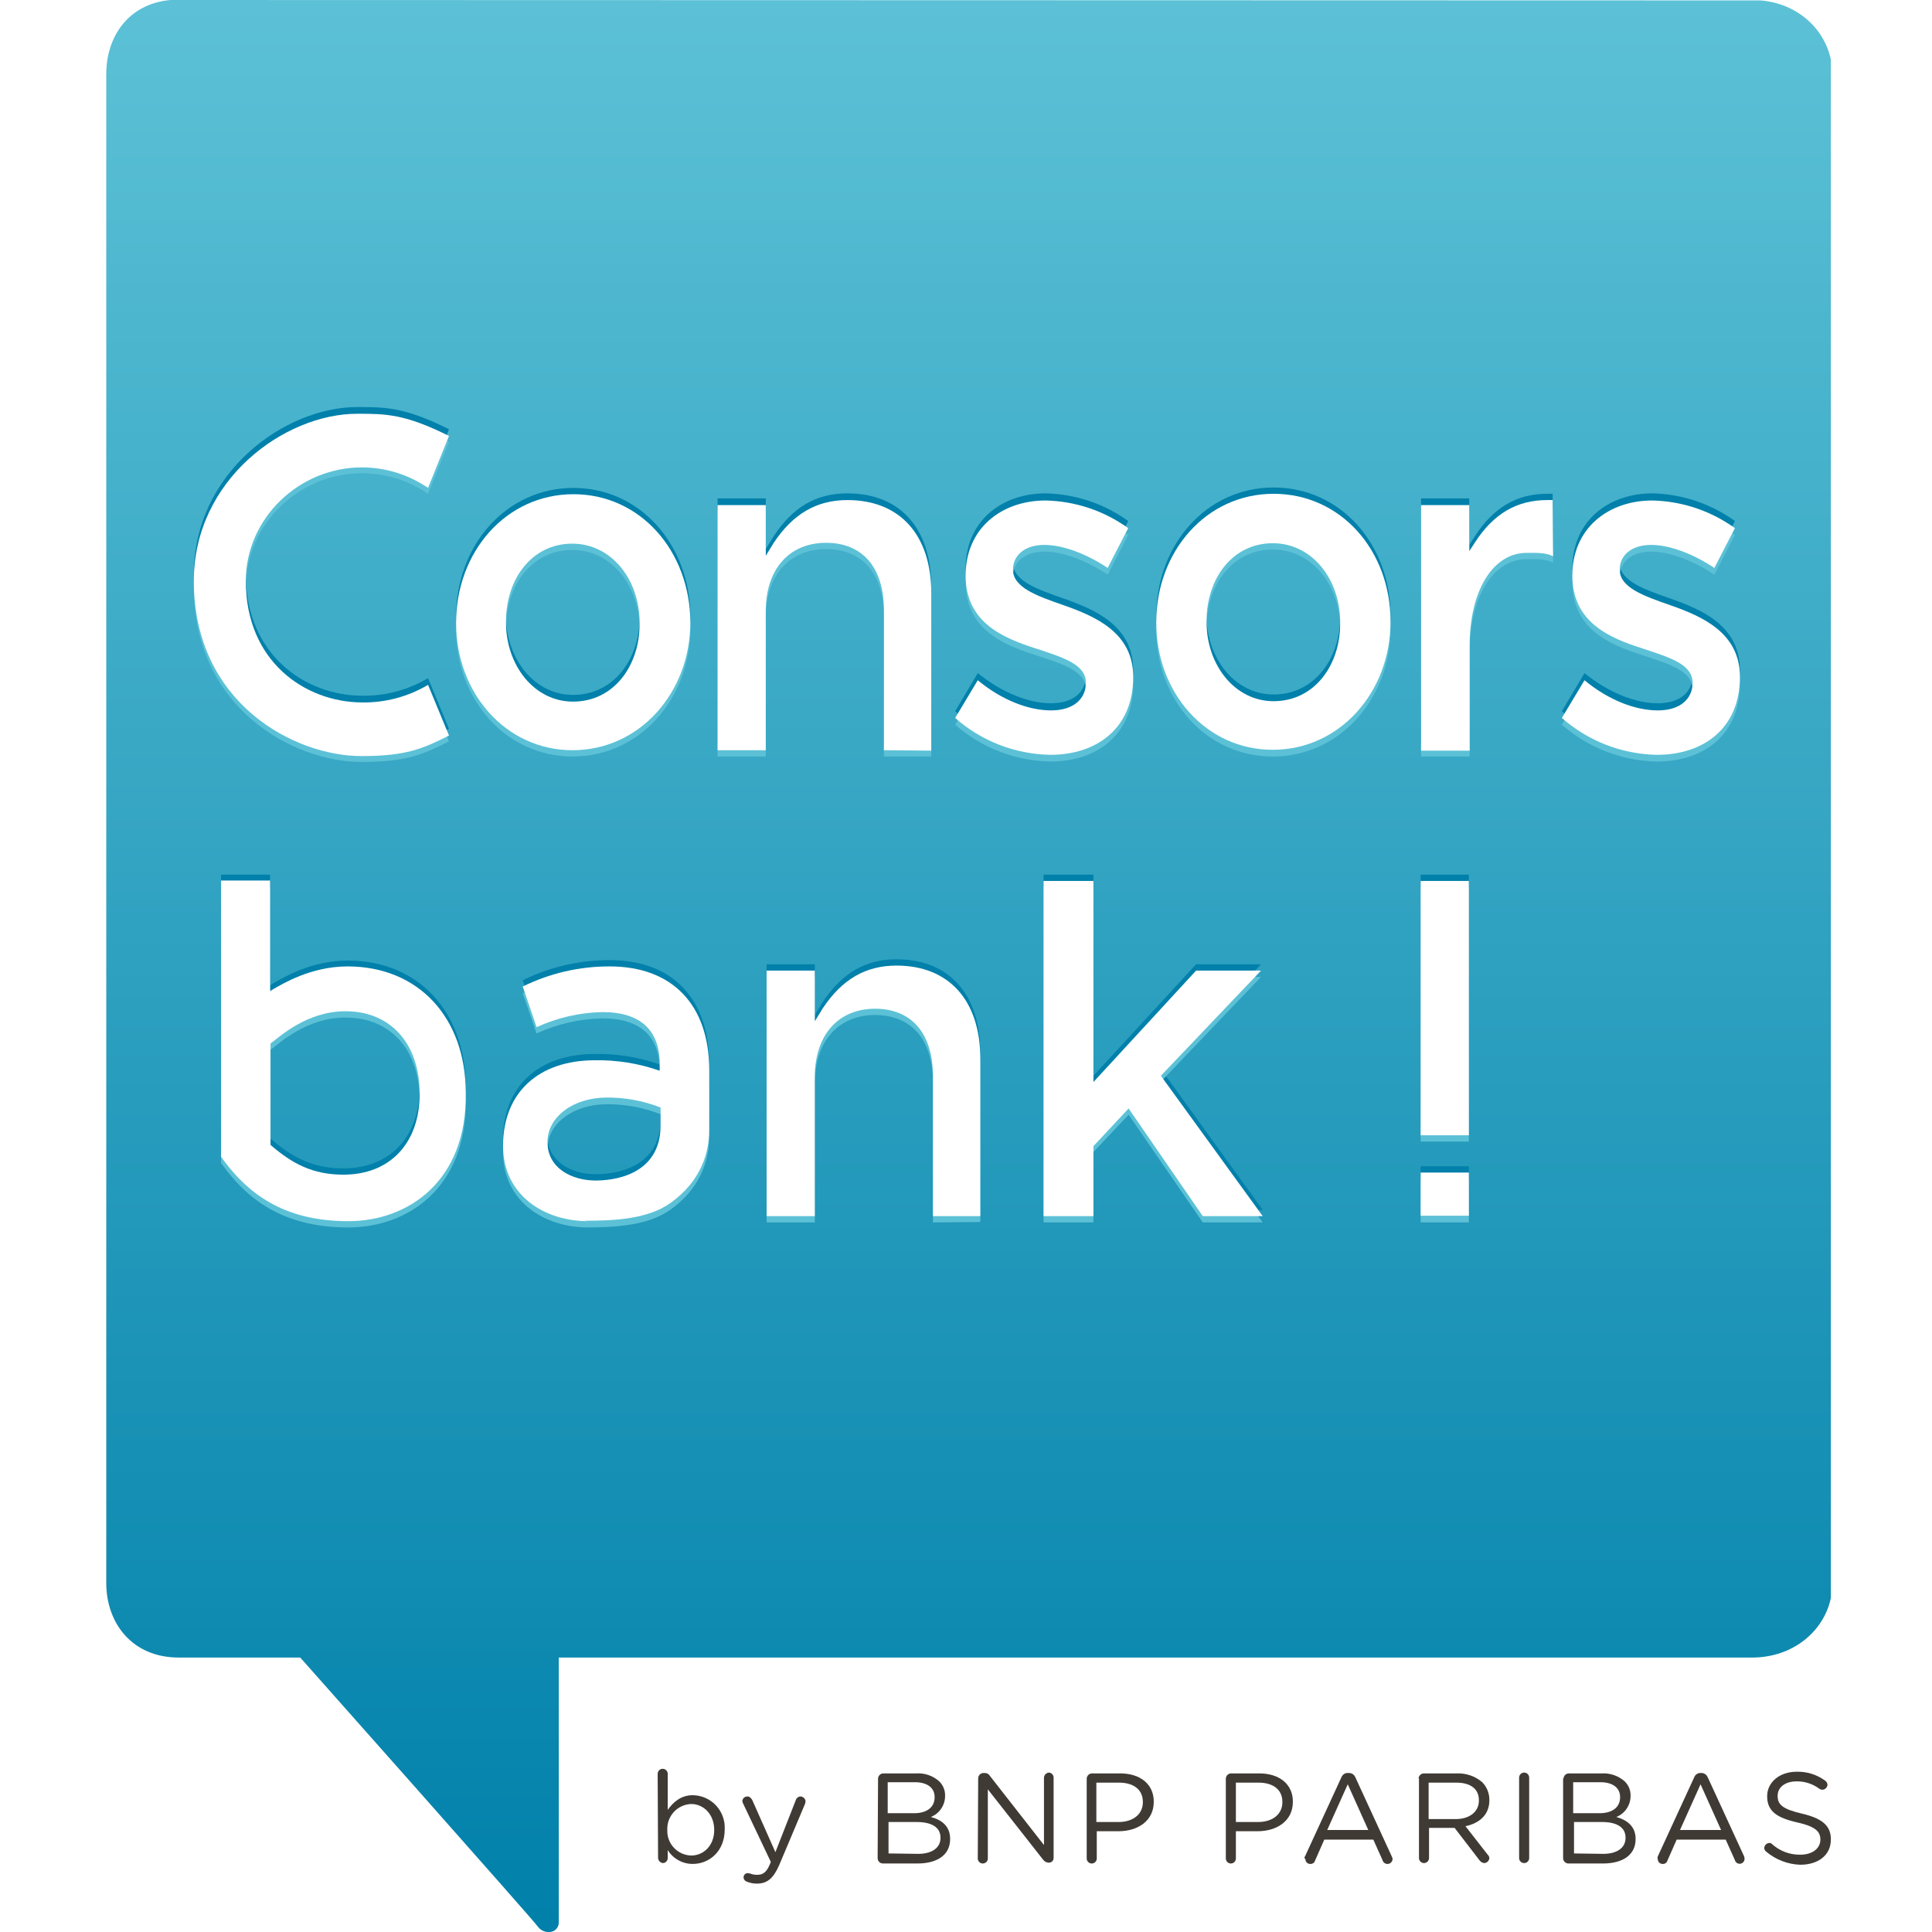 <svg width="200" height="200" viewBox="0 0 200 200" fill="none" xmlns="http://www.w3.org/2000/svg">
<rect width="200" height="200" fill="white"/>
<g clip-path="url(#clip0_1846_112098)">
<path d="M17.636 0C13.342 0.39 11 3.73 11 7.677V163.869C11 168.033 13.689 171.59 18.504 171.59H31.082C31.733 172.327 55.155 198.699 55.676 199.436C55.794 199.604 55.95 199.742 56.131 199.839C56.311 199.937 56.512 199.992 56.717 200H56.847C56.975 200.004 57.103 199.982 57.223 199.935C57.343 199.889 57.452 199.82 57.545 199.731C57.637 199.642 57.712 199.536 57.763 199.418C57.815 199.301 57.842 199.174 57.844 199.046V171.59H181.375C185.583 171.59 188.792 168.901 189.53 165.431V6.159C188.836 2.906 186.016 0.347 182.243 0.043L17.636 0V0Z" fill="url(#paint0_linear_1846_112098)"/>
<path d="M152.054 90.544H147.066V116.873H152.054V90.544Z" fill="#0080AA"/>
<path d="M152.054 120.733H147.066V125.201H152.054V120.733Z" fill="#0080AA"/>
<path d="M161.683 73.628C164.408 76.028 167.898 77.381 171.529 77.445C176.387 77.445 180.117 74.669 180.117 69.378C180.117 64.823 176.257 63.132 172.917 61.961C170.185 61.006 167.669 60.139 167.669 58.274C167.669 56.799 168.883 55.715 170.922 55.715C172.83 55.715 175.259 56.625 177.471 58.1L179.597 53.936C177.104 52.139 174.124 51.141 171.052 51.074C166.454 51.074 162.767 53.98 162.767 58.837C162.767 63.696 166.628 65.3 170.011 66.385C172.744 67.296 175.216 67.99 175.216 69.941C175.216 71.633 173.915 72.804 171.616 72.804C169.317 72.804 166.541 71.72 164.025 69.681L161.683 73.628" fill="#0080AA"/>
<path d="M98.877 73.628C101.602 76.028 105.092 77.381 108.723 77.445C113.581 77.445 117.311 74.669 117.311 69.378C117.311 64.823 113.451 63.132 110.111 61.961C107.378 61.006 104.862 60.139 104.862 58.274C104.862 56.799 106.077 55.715 108.115 55.715C110.024 55.715 112.453 56.625 114.665 58.1L116.79 53.936C114.297 52.139 111.318 51.141 108.246 51.074C103.648 51.074 99.961 53.98 99.961 58.837C99.961 63.696 103.821 65.3 107.205 66.385C109.937 67.296 112.41 67.99 112.41 69.941C112.41 71.633 111.108 72.804 108.809 72.804C106.511 72.804 103.735 71.72 101.219 69.681L98.877 73.628" fill="#0080AA"/>
<path d="M160.772 56.929C159.992 56.539 159.037 56.582 158.04 56.582C154.483 56.582 152.141 60.616 152.141 66.124V77.011H147.109V51.594H152.097V56.409L152.661 55.541C154.613 52.505 157.042 51.117 160.165 51.117H160.729L160.772 56.929V56.929Z" fill="#0080AA"/>
<path d="M59.363 50.51C52.379 50.51 47.218 56.495 47.218 63.782V63.869C47.218 71.069 52.336 77.011 59.276 77.011C66.216 77.011 71.464 71.026 71.464 63.782V63.696C71.421 56.452 66.303 50.51 59.363 50.51ZM66.216 63.869C66.216 68.25 63.527 71.937 59.319 71.937C55.285 71.937 52.379 68.163 52.379 63.739V63.652C52.379 59.228 55.069 55.584 59.233 55.584C63.31 55.584 66.216 59.315 66.216 63.782V63.869Z" fill="#0080AA"/>
<path d="M131.841 50.466C124.858 50.466 119.697 56.452 119.697 63.739V63.826C119.697 71.026 124.815 76.968 131.755 76.968C138.695 76.968 143.943 70.982 143.943 63.739V63.652C143.943 56.409 138.825 50.466 131.841 50.466V50.466ZM138.738 63.826C138.738 68.207 136.049 71.893 131.841 71.893C127.808 71.893 124.901 68.12 124.901 63.696V63.609C124.901 59.184 127.591 55.541 131.755 55.541C135.832 55.541 138.738 59.271 138.738 63.739V63.826Z" fill="#0080AA"/>
<path d="M91.503 77.011V62.524C91.503 58.1 89.291 55.541 85.517 55.541C81.657 55.541 79.272 58.317 79.272 62.611V77.011H74.283V51.594H79.272V56.842L80.096 55.498C82.091 52.462 84.52 51.074 87.73 51.074C93.151 51.074 96.404 54.674 96.404 60.703V77.011H91.503Z" fill="#0080AA"/>
<path d="M96.578 125.244V110.757C96.578 106.333 94.366 103.774 90.592 103.774C86.732 103.774 84.347 106.55 84.347 110.844V125.244H79.358V99.826H84.347V105.075L85.171 103.73C87.166 100.737 89.595 99.306 92.805 99.306C98.226 99.306 101.479 102.906 101.479 108.935V125.244H96.578Z" fill="#0080AA"/>
<path d="M44.312 70.202C42.24 71.432 39.867 72.062 37.458 72.023C31.516 71.98 25.444 67.729 25.444 59.445C25.444 52.982 30.952 47.69 37.458 47.69C39.905 47.692 42.293 48.433 44.312 49.816L46.48 44.437C41.883 42.138 39.887 42.138 36.981 42.138C29.477 42.138 20.065 48.948 20.065 59.445C20.065 72.11 30.475 77.575 37.415 77.575C42.099 77.575 43.791 76.795 46.48 75.45L44.312 70.202Z" fill="#0080AA"/>
<path d="M124.511 125.244L116.834 114.053L113.19 117.957V125.244H108.029V90.544H113.19V111.364L123.817 99.826H130.54L120.174 110.67L130.714 125.244H124.511Z" fill="#0080AA"/>
<path d="M60.881 125.764C56.283 125.764 52.076 123.032 52.076 117.957C52.076 112.492 55.719 109.109 61.575 109.109C63.862 109.068 66.139 109.435 68.298 110.193V109.542C68.298 105.986 66.302 104.121 62.355 104.121C60.002 104.168 57.684 104.7 55.546 105.682L54.114 101.475C56.92 100.092 60.008 99.379 63.136 99.393C69.599 99.393 73.416 103.383 73.416 110.106V116.352C73.416 118.521 72.679 121.557 69.382 123.899C67.04 125.548 63.7 125.721 60.447 125.721L60.881 125.764ZM62.789 112.969C59.363 112.969 56.673 114.964 56.673 117.567C56.673 120.343 59.276 121.557 61.661 121.557C63.223 121.557 68.385 121.167 68.385 115.875V114.053L68.298 114.01C66.543 113.32 64.674 112.967 62.789 112.969Z" fill="#0080AA"/>
<path d="M36.07 125.764C29.998 125.764 25.964 123.466 22.884 119.085V90.544H27.959V101.995L28.306 101.778C29.304 101.214 32.21 99.436 35.984 99.436C43.314 99.436 48.215 104.728 48.215 112.579C48.345 121.687 42.186 125.764 36.07 125.764V125.764ZM28.003 117.87C30.258 119.822 32.383 120.95 35.55 120.95C40.408 120.95 43.444 117.653 43.444 112.579C43.444 107.504 40.538 104.034 35.767 104.034C31.733 104.034 28.957 106.68 28.003 107.374V117.87Z" fill="#0080AA"/>
<path d="M152.054 91.846H147.066V118.174H152.054V91.846Z" fill="#5CC1D6"/>
<path d="M152.054 122.078H147.066V126.545H152.054V122.078Z" fill="#5CC1D6"/>
<path d="M161.683 75.016C164.408 77.416 167.898 78.769 171.529 78.833C176.387 78.833 180.117 76.057 180.117 70.766C180.117 66.211 176.257 64.52 172.917 63.349C170.185 62.394 167.669 61.527 167.669 59.662C167.669 58.187 168.883 57.103 170.922 57.103C172.83 57.103 175.259 58.013 177.471 59.488L179.597 55.368C177.104 53.571 174.124 52.572 171.052 52.505C166.454 52.505 162.767 55.411 162.767 60.269C162.767 65.127 166.628 66.732 170.011 67.816C172.744 68.727 175.216 69.421 175.216 71.373C175.216 73.064 173.915 74.236 171.616 74.236C169.317 74.236 166.541 73.195 164.025 71.113L161.683 75.016" fill="#5CC1D6"/>
<path d="M98.877 75.016C101.602 77.416 105.092 78.769 108.723 78.833C113.581 78.833 117.311 76.057 117.311 70.766C117.311 66.211 113.451 64.52 110.111 63.349C107.378 62.394 104.862 61.527 104.862 59.662C104.862 58.187 106.077 57.103 108.115 57.103C110.024 57.103 112.453 58.013 114.665 59.488L116.79 55.368C114.297 53.571 111.318 52.572 108.246 52.505C103.648 52.505 99.961 55.411 99.961 60.269C99.961 65.127 103.821 66.732 107.205 67.816C109.937 68.727 112.41 69.421 112.41 71.373C112.41 73.064 111.108 74.236 108.809 74.236C106.511 74.236 103.735 73.195 101.219 71.113L98.877 75.016" fill="#5CC1D6"/>
<path d="M160.772 58.23C159.992 57.84 159.037 57.883 158.04 57.883C154.483 57.883 152.141 61.917 152.141 67.426V78.313H147.109V52.895H152.097V57.71L152.661 56.842C154.613 53.806 157.042 52.418 160.165 52.418H160.729L160.772 58.23V58.23Z" fill="#5CC1D6"/>
<path d="M59.363 51.811C52.379 51.811 47.218 57.797 47.218 65.084V65.17C47.218 72.37 52.336 78.313 59.276 78.313C66.216 78.313 71.464 72.327 71.464 65.084V64.997C71.421 57.753 66.303 51.811 59.363 51.811ZM66.216 65.214C66.216 69.594 63.527 73.281 59.319 73.281C55.285 73.281 52.379 69.508 52.379 65.084V64.997C52.379 60.572 55.069 56.929 59.233 56.929C63.31 56.929 66.216 60.659 66.216 65.127V65.214Z" fill="#5CC1D6"/>
<path d="M131.841 51.811C124.858 51.811 119.697 57.797 119.697 65.084V65.17C119.697 72.414 124.815 78.313 131.755 78.313C138.695 78.313 143.943 72.327 143.943 65.084V64.997C143.943 57.71 138.825 51.811 131.841 51.811V51.811ZM138.738 65.17C138.738 69.551 136.049 73.238 131.841 73.238C127.808 73.238 124.901 69.464 124.901 65.04V64.953C124.901 60.529 127.591 56.886 131.755 56.886C135.832 56.886 138.738 60.616 138.738 65.084V65.17Z" fill="#5CC1D6"/>
<path d="M91.503 78.313V63.826C91.503 59.401 89.291 56.842 85.517 56.842C81.657 56.842 79.272 59.618 79.272 63.912V78.313H74.283V52.895H79.272V58.144L80.096 56.799C82.091 53.806 84.52 52.375 87.73 52.375C93.151 52.375 96.404 55.975 96.404 62.004V78.313H91.503Z" fill="#5CC1D6"/>
<path d="M96.578 126.545V112.058C96.578 107.634 94.366 105.075 90.592 105.075C86.732 105.075 84.347 107.851 84.347 112.145V126.545H79.358V101.128H84.347V106.333L85.171 104.988C87.166 101.995 89.595 100.564 92.805 100.564C98.226 100.564 101.479 104.164 101.479 110.193V126.502L96.578 126.545V126.545Z" fill="#5CC1D6"/>
<path d="M44.312 71.503C42.24 72.733 39.867 73.364 37.458 73.325C31.516 73.238 25.444 68.987 25.444 60.746C25.444 54.283 30.952 48.992 37.458 48.992C39.905 48.994 42.293 49.734 44.312 51.117L46.48 45.738C41.883 43.44 39.887 43.44 36.981 43.44C29.477 43.44 20.065 50.249 20.065 60.746C20.065 73.411 30.475 78.877 37.415 78.877C42.099 78.877 43.791 78.096 46.48 76.751L44.312 71.503Z" fill="#5CC1D6"/>
<path d="M124.511 126.545L116.834 115.398L113.19 119.258V126.545H108.029V91.846H113.19V112.665L123.817 101.128H130.54L120.174 111.971L130.714 126.545H124.511Z" fill="#5CC1D6"/>
<path d="M60.881 127.066C56.283 127.066 52.076 124.333 52.076 119.258C52.076 113.793 55.719 110.367 61.575 110.367C63.861 110.347 66.134 110.714 68.298 111.451V110.844C68.298 107.287 66.302 105.422 62.355 105.422C60.002 105.469 57.684 106.001 55.546 106.983L54.114 102.819C56.92 101.437 60.008 100.724 63.136 100.737C69.599 100.737 73.416 104.728 73.416 111.451V117.697C73.416 119.866 72.679 122.902 69.382 125.244C67.04 126.892 63.7 127.066 60.447 127.066H60.881ZM62.789 114.314C59.363 114.314 56.673 116.309 56.673 118.911C56.673 121.687 59.276 122.902 61.661 122.902C63.223 122.902 68.385 122.511 68.385 117.176V115.355L68.298 115.311C66.54 114.636 64.672 114.297 62.789 114.314Z" fill="#5CC1D6"/>
<path d="M36.07 127.066C29.998 127.066 25.964 124.767 22.884 120.386V91.846H27.959V103.296L28.306 103.08C29.304 102.516 32.21 100.737 35.984 100.737C43.314 100.737 48.215 106.029 48.215 113.836C48.345 122.989 42.186 127.066 36.07 127.066ZM28.003 119.172C30.258 121.123 32.383 122.251 35.55 122.251C40.408 122.251 43.444 118.955 43.444 113.88C43.444 108.805 40.538 105.335 35.767 105.335C31.733 105.335 28.957 107.981 28.003 108.675V119.172Z" fill="#5CC1D6"/>
<path d="M152.054 91.195H147.066V117.523H152.054V91.195Z" fill="white"/>
<path d="M152.054 121.384H147.066V125.851H152.054V121.384Z" fill="white"/>
<path d="M161.683 74.322C164.408 76.722 167.898 78.075 171.529 78.139C176.387 78.139 180.117 75.363 180.117 70.072C180.117 65.517 176.257 63.826 172.917 62.654C170.185 61.7 167.669 60.833 167.669 58.968C167.669 57.493 168.883 56.409 170.922 56.409C172.83 56.409 175.259 57.319 177.471 58.794L179.597 54.674C177.104 52.877 174.124 51.878 171.052 51.811C166.454 51.811 162.767 54.717 162.767 59.575C162.767 64.433 166.628 66.038 170.011 67.122C172.744 68.033 175.216 68.727 175.216 70.679C175.216 72.37 173.915 73.541 171.616 73.541C169.317 73.541 166.541 72.501 164.025 70.419L161.683 74.322" fill="white"/>
<path d="M98.877 74.322C101.602 76.722 105.092 78.075 108.723 78.139C113.581 78.139 117.311 75.363 117.311 70.072C117.311 65.517 113.451 63.826 110.111 62.654C107.378 61.7 104.862 60.833 104.862 58.968C104.862 57.493 106.077 56.409 108.115 56.409C110.024 56.409 112.453 57.319 114.665 58.794L116.79 54.674C114.297 52.877 111.318 51.878 108.246 51.811C103.648 51.811 99.961 54.717 99.961 59.575C99.961 64.433 103.821 66.038 107.205 67.122C109.937 68.033 112.41 68.727 112.41 70.679C112.41 72.37 111.108 73.541 108.809 73.541C106.511 73.541 103.735 72.501 101.219 70.419L98.877 74.322" fill="white"/>
<path d="M160.772 57.58C159.992 57.189 159.037 57.233 158.04 57.233C154.483 57.233 152.141 61.267 152.141 66.775V77.706H147.109V52.288H152.097V57.059L152.661 56.192C154.613 53.156 157.042 51.767 160.165 51.767H160.729L160.772 57.58V57.58Z" fill="white"/>
<path d="M59.363 51.16C52.379 51.16 47.218 57.146 47.218 64.433V64.52C47.218 71.72 52.336 77.662 59.276 77.662C66.216 77.662 71.464 71.676 71.464 64.433V64.389C71.421 57.059 66.303 51.16 59.363 51.16ZM66.216 64.563C66.216 68.944 63.527 72.631 59.319 72.631C55.285 72.631 52.379 68.857 52.379 64.433V64.346C52.379 59.922 55.069 56.279 59.233 56.279C63.31 56.279 66.216 60.009 66.216 64.476V64.563Z" fill="white"/>
<path d="M131.841 51.117C124.858 51.117 119.697 57.103 119.697 64.389V64.476C119.697 71.676 124.815 77.619 131.755 77.619C138.695 77.619 143.943 71.633 143.943 64.389V64.303C143.943 57.016 138.825 51.117 131.841 51.117V51.117ZM138.738 64.52C138.738 68.9 136.049 72.587 131.841 72.587C127.808 72.587 124.901 68.814 124.901 64.389V64.303C124.901 59.879 127.591 56.235 131.755 56.235C135.832 56.235 138.738 59.965 138.738 64.433V64.52Z" fill="white"/>
<path d="M91.503 77.662V63.175C91.503 58.751 89.291 56.192 85.517 56.192C81.657 56.192 79.272 58.968 79.272 63.262V77.662H74.283V52.288H79.272V57.536L80.096 56.192C82.091 53.199 84.52 51.767 87.73 51.767C93.151 51.767 96.404 55.368 96.404 61.397V77.706L91.503 77.662V77.662Z" fill="white"/>
<path d="M96.578 125.895V111.407C96.578 106.983 94.366 104.424 90.592 104.424C86.732 104.424 84.347 107.2 84.347 111.494V125.895H79.358V100.477H84.347V105.725L85.171 104.381C87.166 101.388 89.595 99.957 92.805 99.957C98.226 99.957 101.479 103.557 101.479 109.586V125.895H96.578Z" fill="white"/>
<path d="M44.312 70.896C42.24 72.126 39.867 72.756 37.458 72.717C31.516 72.674 25.444 68.423 25.444 60.139C25.444 53.676 30.952 48.384 37.458 48.384C39.905 48.386 42.293 49.127 44.312 50.51L46.48 45.131C41.883 42.832 39.887 42.832 36.981 42.832C29.477 42.832 20.065 49.642 20.065 60.139C20.065 72.804 30.475 78.269 37.415 78.269C42.099 78.269 43.791 77.489 46.48 76.144L44.312 70.896Z" fill="white"/>
<path d="M124.511 125.895L116.834 114.747L113.19 118.651V125.895H108.029V91.195H113.19V112.015L123.817 100.477H130.54L120.174 111.364L130.714 125.895H124.511Z" fill="white"/>
<path d="M60.881 126.415C56.283 126.415 52.076 123.683 52.076 118.608C52.076 113.142 55.719 109.759 61.575 109.759C63.862 109.719 66.139 110.086 68.298 110.844V110.193C68.298 106.636 66.302 104.771 62.355 104.771C60.002 104.819 57.684 105.35 55.546 106.333L54.114 102.125C56.92 100.743 60.008 100.03 63.136 100.043C69.599 100.043 73.416 104.034 73.416 110.757V117.003C73.416 119.172 72.679 122.208 69.382 124.55C67.04 126.198 63.7 126.372 60.447 126.372L60.881 126.415ZM62.789 113.62C59.363 113.62 56.673 115.615 56.673 118.217C56.673 120.993 59.276 122.208 61.661 122.208C63.223 122.208 68.385 121.817 68.385 116.482V114.661L68.298 114.617C66.54 113.942 64.672 113.603 62.789 113.62" fill="white"/>
<path d="M36.07 126.415C29.998 126.415 25.964 124.116 22.884 119.735V91.152H27.959V102.602L28.306 102.386C29.304 101.822 32.21 100.043 35.984 100.043C43.314 100.043 48.215 105.335 48.215 113.143C48.345 122.338 42.186 126.415 36.07 126.415V126.415ZM28.003 118.521C30.258 120.473 32.383 121.601 35.55 121.601C40.408 121.601 43.444 118.304 43.444 113.229C43.444 108.154 40.538 104.684 35.767 104.684C31.733 104.684 28.957 107.33 28.003 108.024V118.521Z" fill="white"/>
<path d="M68.081 183.626C68.081 183.488 68.136 183.356 68.233 183.258C68.331 183.16 68.463 183.106 68.601 183.106C68.739 183.106 68.872 183.16 68.969 183.258C69.067 183.356 69.122 183.488 69.122 183.626V187.356C69.686 186.576 70.466 185.838 71.724 185.838C72.174 185.845 72.618 185.942 73.029 186.123C73.44 186.305 73.811 186.567 74.118 186.895C74.426 187.223 74.664 187.61 74.819 188.032C74.974 188.454 75.043 188.902 75.021 189.352V189.395C75.021 191.65 73.416 192.952 71.724 192.952C71.204 192.956 70.692 192.827 70.236 192.576C69.78 192.325 69.397 191.962 69.122 191.52V192.344C69.122 192.475 69.073 192.601 68.985 192.698C68.897 192.794 68.775 192.854 68.645 192.865C68.51 192.856 68.382 192.798 68.287 192.702C68.191 192.607 68.133 192.479 68.124 192.344L68.081 183.626V183.626ZM73.936 189.438C73.936 187.79 72.809 186.749 71.551 186.749C70.873 186.774 70.232 187.066 69.769 187.562C69.305 188.058 69.057 188.717 69.078 189.395V189.438C69.064 189.775 69.118 190.111 69.235 190.427C69.352 190.743 69.531 191.032 69.761 191.279C69.991 191.525 70.268 191.723 70.575 191.861C70.882 191.999 71.214 192.075 71.551 192.084C72.809 192.084 73.936 191.087 73.936 189.438" fill="#3F3A34"/>
<path d="M77.276 194.773C77.188 194.74 77.112 194.68 77.058 194.603C77.004 194.526 76.974 194.434 76.973 194.34C76.973 194.225 77.018 194.114 77.1 194.033C77.181 193.952 77.291 193.906 77.406 193.906C77.493 193.906 77.58 193.949 77.667 193.949C77.9 194.046 78.152 194.09 78.404 194.079C79.055 194.079 79.402 193.732 79.749 192.865L79.792 192.735L76.929 186.706C76.887 186.624 76.858 186.536 76.843 186.445C76.853 186.315 76.913 186.194 77.01 186.105C77.106 186.017 77.232 185.968 77.363 185.968C77.623 185.968 77.753 186.142 77.883 186.359L80.269 191.737L82.394 186.315C82.428 186.215 82.492 186.128 82.577 186.065C82.663 186.003 82.766 185.969 82.872 185.968C83 185.975 83.123 186.026 83.217 186.113C83.312 186.201 83.374 186.318 83.392 186.445C83.392 186.532 83.349 186.619 83.349 186.706L80.659 193.082C80.052 194.47 79.402 194.99 78.361 194.99C77.988 194.994 77.619 194.92 77.276 194.773" fill="#3F3A34"/>
<path d="M90.896 184.103C90.905 183.968 90.963 183.841 91.058 183.745C91.154 183.65 91.281 183.592 91.416 183.583H94.843C95.276 183.553 95.71 183.611 96.12 183.753C96.529 183.894 96.906 184.117 97.229 184.407C97.426 184.598 97.582 184.827 97.686 185.081C97.79 185.335 97.841 185.607 97.836 185.882V185.925C97.835 186.392 97.693 186.849 97.43 187.235C97.168 187.622 96.795 187.921 96.361 188.094C97.489 188.397 98.356 189.048 98.356 190.349V190.393C98.356 191.997 97.055 192.908 94.973 192.908H91.373C91.238 192.899 91.111 192.841 91.015 192.746C90.919 192.65 90.862 192.523 90.853 192.388L90.896 184.103V184.103ZM94.626 187.703C95.884 187.703 96.751 187.139 96.751 186.055V186.012C96.751 185.101 96.014 184.494 94.713 184.494H91.894V187.703H94.626ZM95.06 191.911C96.448 191.911 97.359 191.303 97.359 190.262V190.219C97.359 189.221 96.535 188.614 94.886 188.614H91.98V191.867L95.06 191.911V191.911Z" fill="#3F3A34"/>
<path d="M101.262 184.06C101.271 183.925 101.329 183.798 101.425 183.702C101.521 183.606 101.648 183.548 101.783 183.539H101.956C102.062 183.54 102.166 183.568 102.257 183.621C102.349 183.675 102.424 183.751 102.477 183.843L108.072 191V184.016C108.081 183.881 108.139 183.754 108.235 183.659C108.33 183.563 108.458 183.505 108.593 183.496C108.723 183.507 108.845 183.567 108.933 183.663C109.021 183.759 109.07 183.886 109.07 184.016V192.344C109.069 192.471 109.018 192.591 108.929 192.681C108.84 192.77 108.719 192.82 108.593 192.822H108.549C108.439 192.816 108.33 192.786 108.233 192.734C108.135 192.681 108.051 192.607 107.985 192.518L102.26 185.231V192.388C102.26 192.526 102.205 192.658 102.108 192.756C102.01 192.853 101.878 192.908 101.739 192.908C101.601 192.908 101.469 192.853 101.371 192.756C101.274 192.658 101.219 192.526 101.219 192.388L101.262 184.06Z" fill="#3F3A34"/>
<path d="M112.496 184.103C112.505 183.968 112.563 183.841 112.659 183.745C112.755 183.65 112.882 183.592 113.017 183.583H115.966C118.048 183.583 119.436 184.71 119.436 186.489V186.532C119.436 188.527 117.745 189.568 115.793 189.568H113.537V192.388C113.537 192.526 113.482 192.658 113.385 192.756C113.287 192.853 113.155 192.908 113.017 192.908C112.879 192.908 112.746 192.853 112.649 192.756C112.551 192.658 112.496 192.526 112.496 192.388V184.103V184.103ZM115.793 188.614C117.311 188.614 118.309 187.79 118.309 186.576V186.532C118.309 185.231 117.311 184.537 115.836 184.537H113.494V188.614H115.793Z" fill="#3F3A34"/>
<path d="M126.897 184.103C126.906 183.968 126.964 183.841 127.059 183.745C127.155 183.65 127.282 183.592 127.417 183.583H130.367C132.449 183.583 133.837 184.71 133.837 186.489V186.532C133.837 188.527 132.145 189.568 130.193 189.568H127.938V192.388C127.938 192.456 127.924 192.524 127.898 192.587C127.872 192.65 127.834 192.707 127.785 192.756C127.737 192.804 127.68 192.842 127.616 192.869C127.553 192.895 127.486 192.908 127.417 192.908C127.349 192.908 127.281 192.895 127.218 192.869C127.155 192.842 127.098 192.804 127.049 192.756C127.001 192.707 126.963 192.65 126.936 192.587C126.91 192.524 126.897 192.456 126.897 192.388V184.103V184.103ZM130.237 188.614C131.755 188.614 132.752 187.79 132.752 186.576V186.532C132.752 185.231 131.755 184.537 130.28 184.537H127.938V188.614H130.237Z" fill="#3F3A34"/>
<path d="M135.095 192.171L138.868 183.973C138.922 183.836 139.018 183.719 139.143 183.641C139.268 183.563 139.415 183.527 139.562 183.539H139.649C139.788 183.54 139.924 183.582 140.039 183.659C140.155 183.736 140.245 183.845 140.3 183.973L144.073 192.171C144.115 192.253 144.144 192.341 144.16 192.431C144.159 192.559 144.111 192.683 144.026 192.779C143.941 192.875 143.824 192.936 143.696 192.952C143.569 192.968 143.44 192.937 143.334 192.865C143.228 192.793 143.151 192.685 143.119 192.561L142.165 190.436H137.09L136.136 192.605C136.105 192.716 136.036 192.812 135.94 192.875C135.845 192.939 135.729 192.966 135.615 192.952C135.489 192.951 135.368 192.9 135.279 192.811C135.19 192.721 135.139 192.601 135.138 192.475C135.008 192.344 135.008 192.258 135.095 192.171V192.171ZM141.644 189.438L139.519 184.71L137.393 189.438H141.644Z" fill="#3F3A34"/>
<path d="M146.849 184.103C146.858 183.968 146.916 183.841 147.012 183.745C147.107 183.65 147.235 183.592 147.37 183.583H150.796C151.762 183.541 152.707 183.866 153.442 184.494C153.917 184.981 154.181 185.635 154.179 186.315V186.359C154.179 187.877 153.138 188.744 151.707 189.048L154.006 191.997C154.106 192.086 154.169 192.211 154.179 192.344C154.17 192.479 154.113 192.607 154.017 192.702C153.921 192.798 153.794 192.856 153.659 192.865C153.566 192.858 153.475 192.831 153.392 192.786C153.31 192.741 153.238 192.679 153.182 192.605L150.579 189.221H147.933V192.344C147.933 192.482 147.879 192.615 147.781 192.712C147.683 192.81 147.551 192.865 147.413 192.865C147.275 192.865 147.143 192.81 147.045 192.712C146.947 192.615 146.892 192.482 146.892 192.344V184.103H146.849ZM150.709 188.311C152.097 188.311 153.095 187.573 153.095 186.402V186.359C153.095 185.188 152.228 184.537 150.753 184.537H147.89V188.311H150.709Z" fill="#3F3A34"/>
<path d="M157.259 184.016C157.259 183.878 157.314 183.746 157.411 183.648C157.509 183.551 157.641 183.496 157.78 183.496C157.918 183.496 158.05 183.551 158.148 183.648C158.245 183.746 158.3 183.878 158.3 184.016V192.344C158.3 192.482 158.245 192.615 158.148 192.712C158.05 192.81 157.918 192.865 157.78 192.865C157.641 192.865 157.509 192.81 157.411 192.712C157.314 192.615 157.259 192.482 157.259 192.344V184.016Z" fill="#3F3A34"/>
<path d="M161.857 184.103C161.866 183.968 161.924 183.841 162.019 183.745C162.115 183.65 162.242 183.592 162.377 183.583H165.804C166.677 183.531 167.534 183.827 168.189 184.407C168.386 184.598 168.542 184.827 168.647 185.081C168.751 185.335 168.802 185.607 168.797 185.882V185.925C168.795 186.392 168.654 186.849 168.391 187.235C168.128 187.622 167.756 187.921 167.322 188.094C168.406 188.397 169.317 189.048 169.317 190.349V190.393C169.317 191.997 168.016 192.908 165.934 192.908H162.334C162.199 192.899 162.072 192.841 161.976 192.746C161.88 192.65 161.822 192.523 161.813 192.388V184.103H161.857ZM165.587 187.703C166.845 187.703 167.712 187.139 167.712 186.055V186.012C167.712 185.101 166.975 184.494 165.674 184.494H162.854V187.703H165.587ZM165.977 191.911C167.365 191.911 168.276 191.303 168.276 190.262V190.219C168.276 189.221 167.452 188.614 165.847 188.614H162.941V191.867L165.977 191.911V191.911Z" fill="#3F3A34"/>
<path d="M171.616 192.171L175.39 183.973C175.443 183.836 175.54 183.719 175.665 183.641C175.79 183.563 175.937 183.527 176.084 183.539H176.127C176.266 183.54 176.402 183.582 176.517 183.659C176.633 183.736 176.723 183.845 176.778 183.973L180.551 192.171C180.583 192.254 180.598 192.342 180.594 192.431C180.594 192.554 180.549 192.673 180.468 192.765C180.387 192.857 180.275 192.917 180.153 192.933C180.031 192.949 179.907 192.92 179.805 192.852C179.703 192.783 179.629 192.68 179.597 192.561L178.643 190.436H173.568L172.614 192.605C172.583 192.715 172.514 192.812 172.418 192.875C172.323 192.939 172.207 192.966 172.093 192.952C171.967 192.95 171.846 192.9 171.757 192.811C171.668 192.721 171.617 192.601 171.616 192.475C171.594 192.427 171.583 192.375 171.583 192.323C171.583 192.27 171.594 192.219 171.616 192.171V192.171ZM178.166 189.438L176.04 184.71L173.915 189.438H178.166Z" fill="#3F3A34"/>
<path d="M182.85 191.694C182.787 191.649 182.735 191.591 182.697 191.523C182.66 191.456 182.638 191.381 182.633 191.303C182.642 191.168 182.7 191.041 182.796 190.945C182.891 190.85 183.019 190.792 183.154 190.783C183.211 190.777 183.269 190.786 183.322 190.808C183.375 190.831 183.422 190.867 183.457 190.913C184.255 191.628 185.293 192.015 186.363 191.997C187.621 191.997 188.445 191.347 188.445 190.436C188.445 189.612 187.968 189.091 186.06 188.658C183.934 188.18 182.937 187.486 182.937 185.968V185.925C182.937 184.494 184.238 183.409 185.973 183.409C187.03 183.378 188.067 183.698 188.922 184.32C188.996 184.368 189.057 184.432 189.103 184.507C189.148 184.582 189.175 184.667 189.183 184.754C189.173 184.889 189.116 185.016 189.02 185.112C188.924 185.207 188.797 185.265 188.662 185.274C188.555 185.272 188.451 185.242 188.358 185.188C187.673 184.667 186.833 184.392 185.973 184.407C184.758 184.407 184.021 185.057 184.021 185.882V185.925C184.021 186.792 184.498 187.27 186.537 187.747C188.575 188.224 189.53 188.961 189.53 190.393V190.436C189.53 192.041 188.228 193.038 186.363 193.038C185.075 192.994 183.839 192.521 182.85 191.694" fill="#3F3A34"/>
</g>
<defs>
<linearGradient id="paint0_linear_1846_112098" x1="100.265" y1="0" x2="100.265" y2="200" gradientUnits="userSpaceOnUse">
<stop stop-color="#5CC1D6"/>
<stop offset="1" stop-color="#0080AA"/>
</linearGradient>
<clipPath id="clip0_1846_112098">
<rect width="178.53" height="200" fill="white" transform="translate(11)"/>
</clipPath>
</defs>
</svg>
